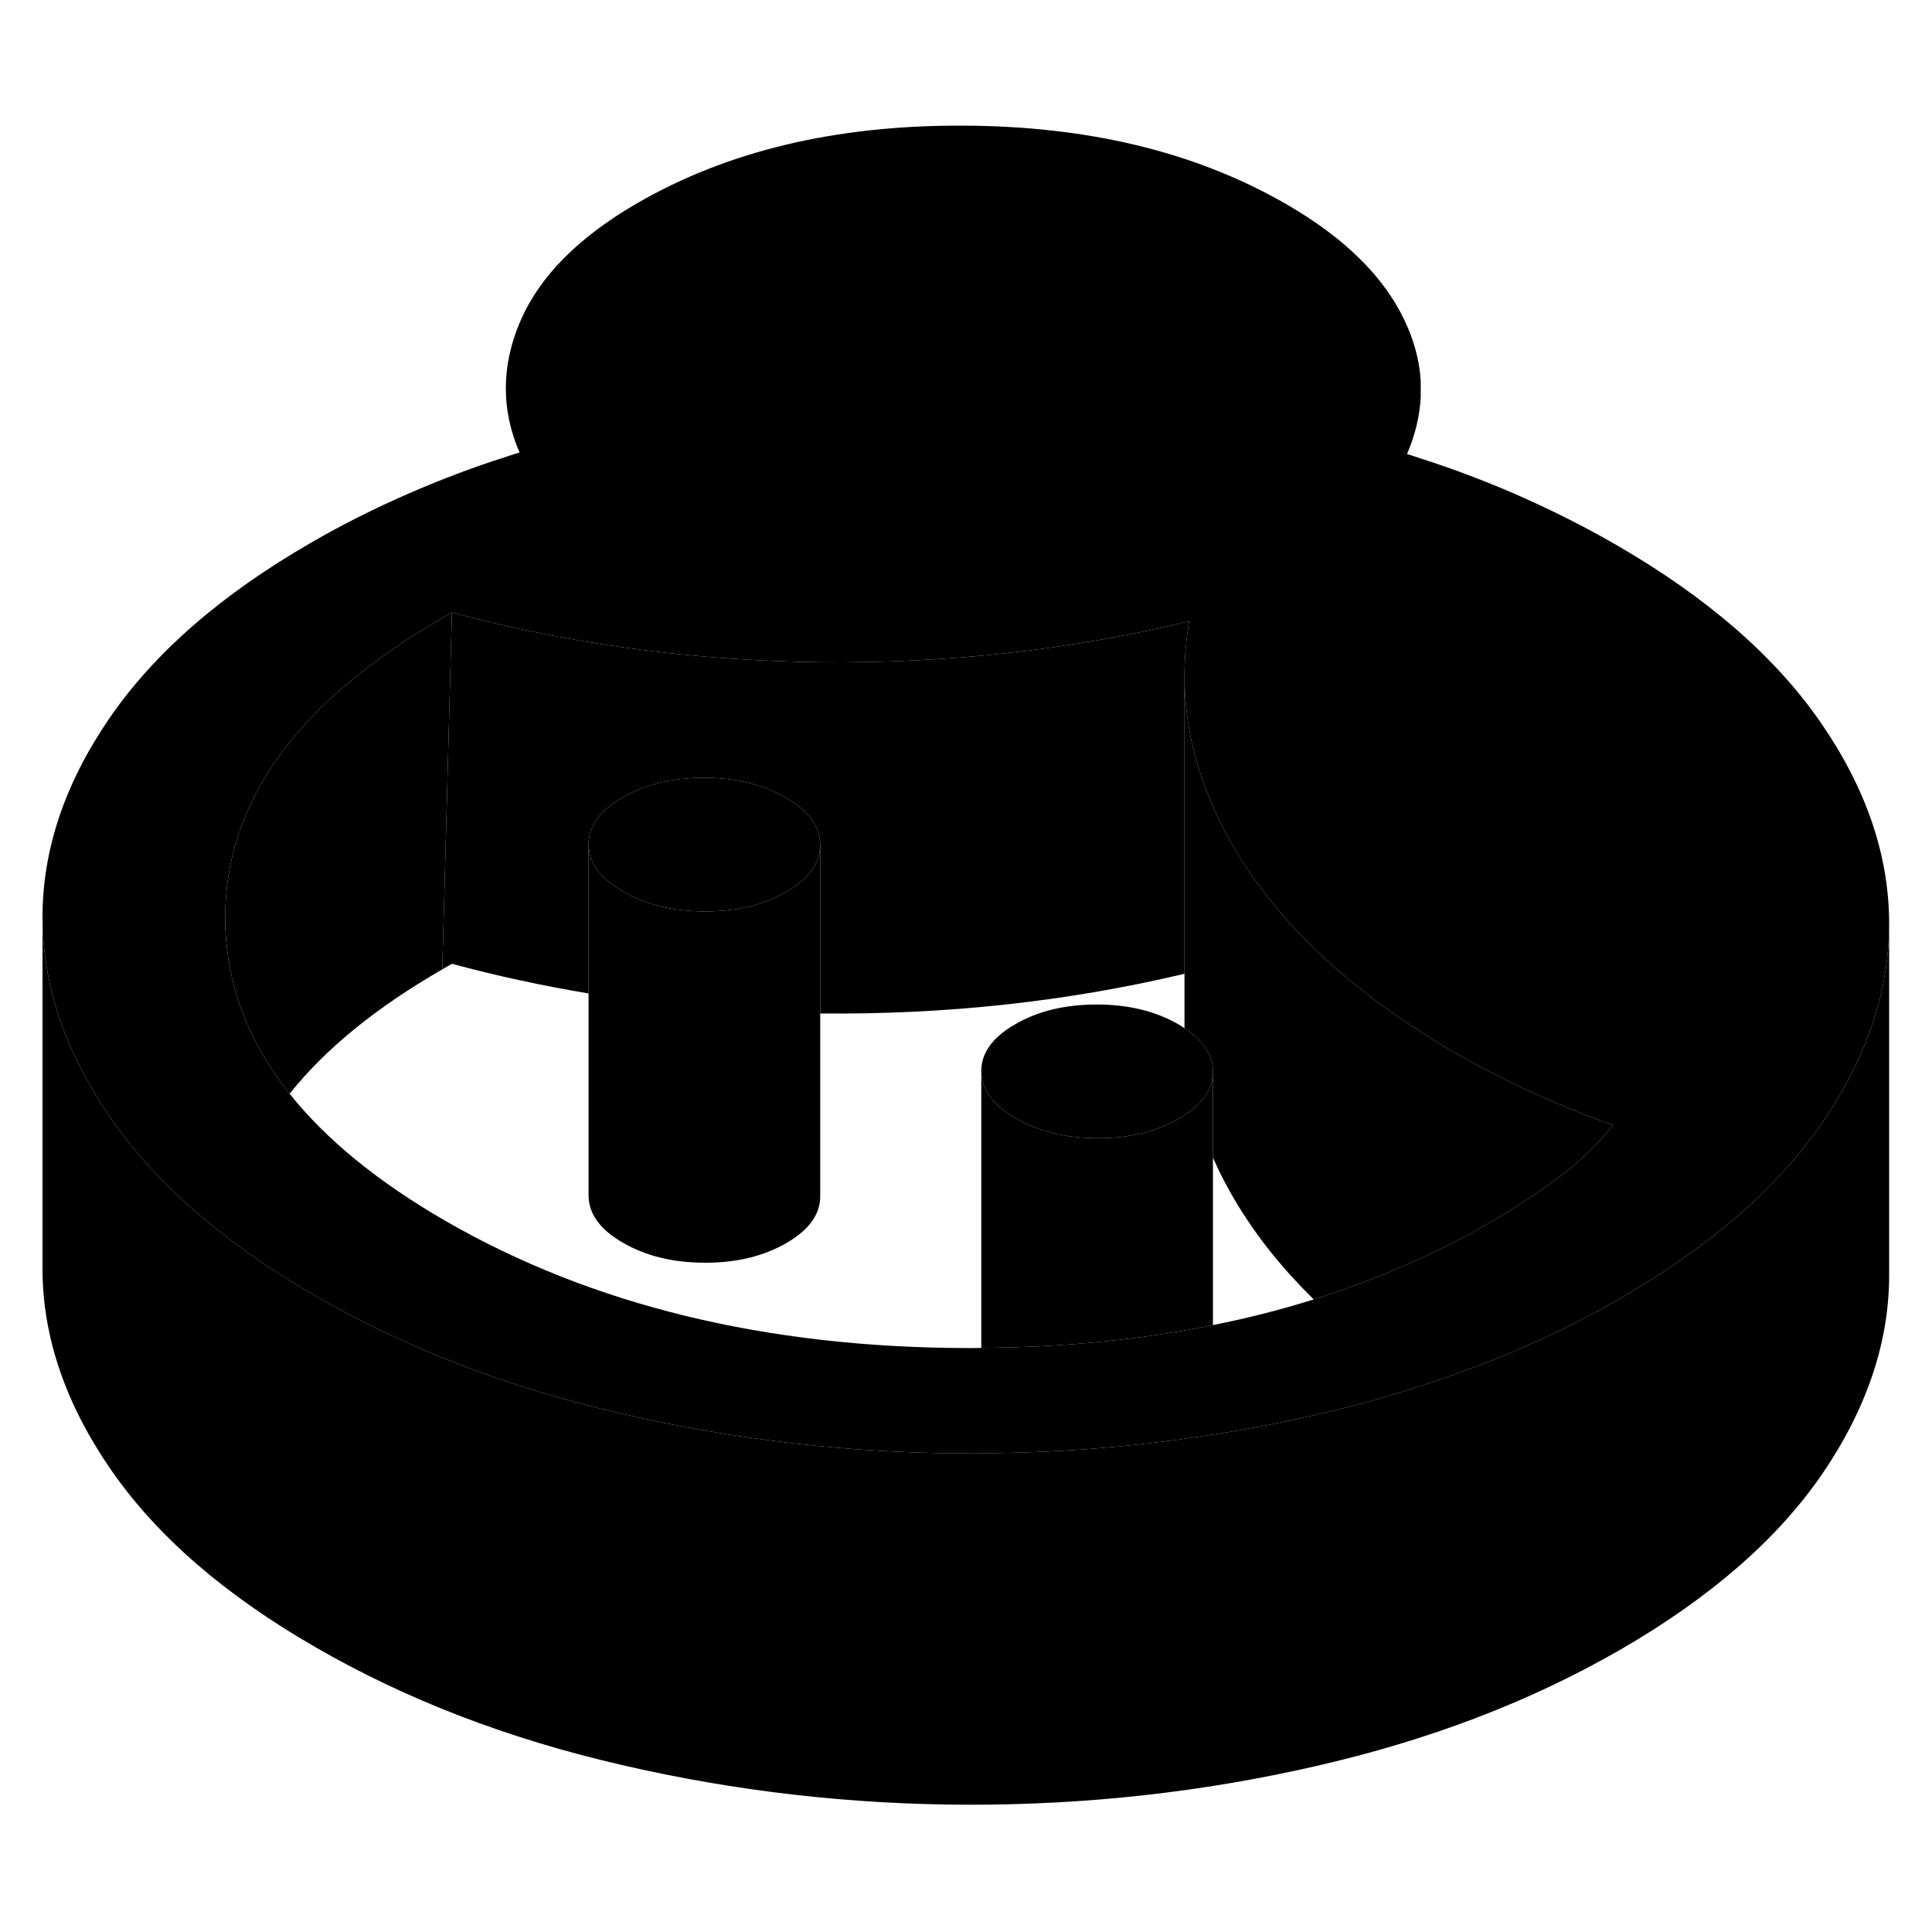 <svg width="48" height="48" viewBox="0 0 110 101" xmlns="http://www.w3.org/2000/svg" stroke-width="1px"  stroke-linecap="round" stroke-linejoin="round"> <path d="M69.06 56.533V70.943C64.94 71.783 60.54 72.213 55.87 72.243V56.483C55.88 57.523 56.53 58.423 57.84 59.173C59.14 59.923 60.69 60.303 62.49 60.303C64.28 60.313 65.83 59.933 67.12 59.193C67.48 58.993 67.78 58.773 68.04 58.543C68.72 57.943 69.06 57.273 69.06 56.533Z" class="pr-icon-iso-solid-stroke" stroke-linejoin="round"/> <path d="M67.71 30.873C67.54 31.873 67.45 32.863 67.44 33.843V50.943C60.74 52.533 53.84 53.273 46.7 53.203V43.603C46.69 42.563 46.04 41.673 44.74 40.913C43.43 40.163 41.88 39.783 40.09 39.783C38.3 39.783 36.74 40.153 35.45 40.903C34.15 41.643 33.51 42.543 33.51 43.573V52.063C30.88 51.623 28.28 51.063 25.73 50.373L25.18 50.693L25.4 42.723L25.73 30.373C26.75 30.643 27.77 30.903 28.8 31.133C29.5 31.293 30.21 31.443 30.92 31.583C36.01 32.593 41.25 33.133 46.64 33.203C53.89 33.283 60.91 32.513 67.71 30.873Z" class="pr-icon-iso-solid-stroke" stroke-linejoin="round"/> <path d="M91.83 59.553C91.03 60.593 90.03 61.563 88.83 62.473C87.63 63.383 86.28 64.263 84.8 65.123C81.7 66.913 78.36 68.363 74.8 69.483C73.07 67.793 71.63 66.003 70.481 64.123C69.93 63.223 69.46 62.323 69.06 61.413V56.513C69.06 55.573 68.52 54.753 67.44 54.043V33.963C67.44 37.423 68.46 40.813 70.481 44.123C73.1 48.423 77.24 52.203 82.89 55.463C84.32 56.283 85.77 57.033 87.221 57.693C88.68 58.363 90.22 58.983 91.83 59.553Z" class="pr-icon-iso-solid-stroke" stroke-linejoin="round"/> <path d="M46.7 43.603V43.623C46.7 44.643 46.05 45.543 44.76 46.283C43.47 47.023 41.92 47.403 40.13 47.393C38.33 47.393 36.78 47.013 35.48 46.263C34.17 45.513 33.52 44.613 33.51 43.573C33.51 42.543 34.15 41.643 35.45 40.903C36.74 40.153 38.29 39.783 40.09 39.783C41.89 39.783 43.43 40.163 44.74 40.913C46.04 41.673 46.69 42.563 46.7 43.603Z" class="pr-icon-iso-solid-stroke" stroke-linejoin="round"/> <path d="M69.06 56.513V56.533C69.06 57.273 68.72 57.943 68.04 58.543C67.78 58.773 67.48 58.993 67.12 59.193C65.83 59.933 64.28 60.313 62.49 60.303C60.69 60.303 59.14 59.923 57.84 59.173C56.53 58.423 55.88 57.523 55.87 56.483C55.87 55.453 56.51 54.553 57.81 53.813C59.1 53.063 60.65 52.693 62.45 52.693C64.25 52.693 65.79 53.073 67.1 53.823C67.22 53.893 67.33 53.963 67.44 54.043C68.52 54.753 69.06 55.573 69.06 56.513Z" class="pr-icon-iso-solid-stroke" stroke-linejoin="round"/> <path d="M25.73 30.373L25.4 42.723L25.18 50.693C21.43 52.853 18.53 55.213 16.49 57.773C14.46 55.223 13.27 52.483 12.93 49.553C12.86 48.983 12.82 48.413 12.82 47.833C12.79 41.183 16.91 35.463 25.18 30.693L25.73 30.373Z" class="pr-icon-iso-solid-stroke" stroke-linejoin="round"/> <path d="M107.56 48.093V68.003C107.58 71.863 106.31 75.653 103.77 79.393C101.22 83.123 97.38 86.463 92.26 89.423C87.13 92.383 81.34 94.593 74.88 96.063C68.42 97.543 61.84 98.263 55.15 98.253C48.47 98.243 41.88 97.493 35.41 95.993C28.93 94.503 23.11 92.263 17.96 89.283C12.8 86.313 8.93 82.953 6.34 79.213C3.75 75.473 2.44 71.673 2.42 67.813V47.813C2.44 51.163 3.42 54.463 5.38 57.723C5.67 58.223 5.99 58.713 6.34 59.213C8.01 61.613 10.2 63.863 12.93 65.943C14.44 67.113 16.12 68.223 17.96 69.283C23.11 72.263 28.93 74.503 35.41 75.993C41.88 77.493 48.47 78.243 55.15 78.253C55.64 78.253 56.13 78.253 56.62 78.233C60.78 78.183 64.89 77.833 68.96 77.193C70.95 76.893 72.92 76.513 74.88 76.063C77.01 75.573 79.08 75.013 81.06 74.353C85.09 73.053 88.82 71.403 92.26 69.423C97.38 66.463 101.22 63.123 103.77 59.393C104.06 58.963 104.34 58.533 104.6 58.103C106.57 54.813 107.56 51.483 107.56 48.093Z" class="pr-icon-iso-solid-stroke" stroke-linejoin="round"/> <path d="M46.7 43.623V63.603C46.71 64.633 46.06 65.533 44.76 66.283C43.47 67.023 41.92 67.403 40.13 67.393C38.33 67.393 36.78 67.013 35.48 66.263C34.17 65.513 33.52 64.613 33.51 63.573V43.573C33.52 44.613 34.17 45.513 35.48 46.263C36.78 47.013 38.33 47.393 40.13 47.393C41.92 47.403 43.47 47.023 44.76 46.283C46.05 45.543 46.7 44.643 46.7 43.623Z" class="pr-icon-iso-solid-stroke" stroke-linejoin="round"/> <path d="M28.8 17.083V17.593V21.513" class="pr-icon-iso-solid-stroke" stroke-linejoin="round"/> <path d="M103.64 36.603C101.05 32.863 97.18 29.503 92.02 26.523C90.22 25.483 88.31 24.523 86.3 23.643C84.53 22.873 82.73 22.193 80.89 21.603C80.63 21.513 80.37 21.433 80.11 21.353C80.57 20.273 80.83 19.203 80.89 18.133V17.183C80.82 16.023 80.51 14.883 79.97 13.743C78.78 11.233 76.54 9.033 73.25 7.133C68.1 4.153 61.93 2.663 54.74 2.653C47.56 2.633 41.41 4.103 36.29 7.063C32.95 8.993 30.74 11.223 29.64 13.753C29.08 15.043 28.8 16.323 28.8 17.593C28.8 18.863 29.06 20.043 29.58 21.263C29.32 21.343 29.06 21.423 28.8 21.513C26.97 22.093 25.18 22.773 23.42 23.533C21.41 24.403 19.51 25.353 17.72 26.393C12.6 29.343 8.76 32.693 6.21 36.423C3.66 40.153 2.4 43.953 2.42 47.813C2.44 51.163 3.42 54.463 5.38 57.723C5.67 58.223 5.99 58.713 6.34 59.213C8.01 61.613 10.2 63.863 12.93 65.943C14.44 67.113 16.12 68.223 17.96 69.283C23.11 72.263 28.93 74.503 35.41 75.993C41.88 77.493 48.47 78.243 55.15 78.253C55.64 78.253 56.13 78.253 56.62 78.233C60.78 78.183 64.89 77.833 68.96 77.193C70.95 76.893 72.92 76.513 74.88 76.063C77.01 75.573 79.08 75.013 81.06 74.353C85.09 73.053 88.82 71.403 92.26 69.423C97.38 66.463 101.22 63.123 103.77 59.393C104.06 58.963 104.34 58.533 104.6 58.103C106.57 54.813 107.56 51.483 107.56 48.093V48.003C107.54 44.143 106.23 40.343 103.64 36.603ZM88.83 62.473C87.63 63.383 86.28 64.263 84.8 65.123C81.7 66.913 78.36 68.363 74.8 69.483C72.95 70.063 71.04 70.553 69.06 70.943C64.94 71.783 60.54 72.213 55.87 72.243C55.63 72.253 55.37 72.253 55.12 72.253C43.61 72.233 33.69 69.813 25.36 65.013C21.52 62.793 18.57 60.383 16.49 57.773C14.46 55.223 13.27 52.483 12.93 49.553C12.86 48.983 12.82 48.413 12.82 47.833C12.79 41.183 16.91 35.463 25.18 30.693L25.73 30.373C26.75 30.643 27.77 30.903 28.8 31.133C29.5 31.293 30.21 31.443 30.92 31.583C36.01 32.593 41.25 33.133 46.64 33.203C53.89 33.283 60.91 32.513 67.71 30.873C67.54 31.873 67.45 32.863 67.44 33.843V33.963C67.44 37.423 68.46 40.813 70.48 44.123C73.1 48.423 77.24 52.203 82.89 55.463C84.32 56.283 85.77 57.033 87.22 57.693C88.68 58.363 90.22 58.983 91.83 59.553C91.03 60.593 90.03 61.563 88.83 62.473Z" class="pr-icon-iso-solid-stroke" stroke-linejoin="round"/> <path d="M80.89 17.183V16.733" class="pr-icon-iso-solid-stroke" stroke-linejoin="round"/> <path d="M80.89 21.603V18.133" class="pr-icon-iso-solid-stroke" stroke-linejoin="round"/>
</svg>